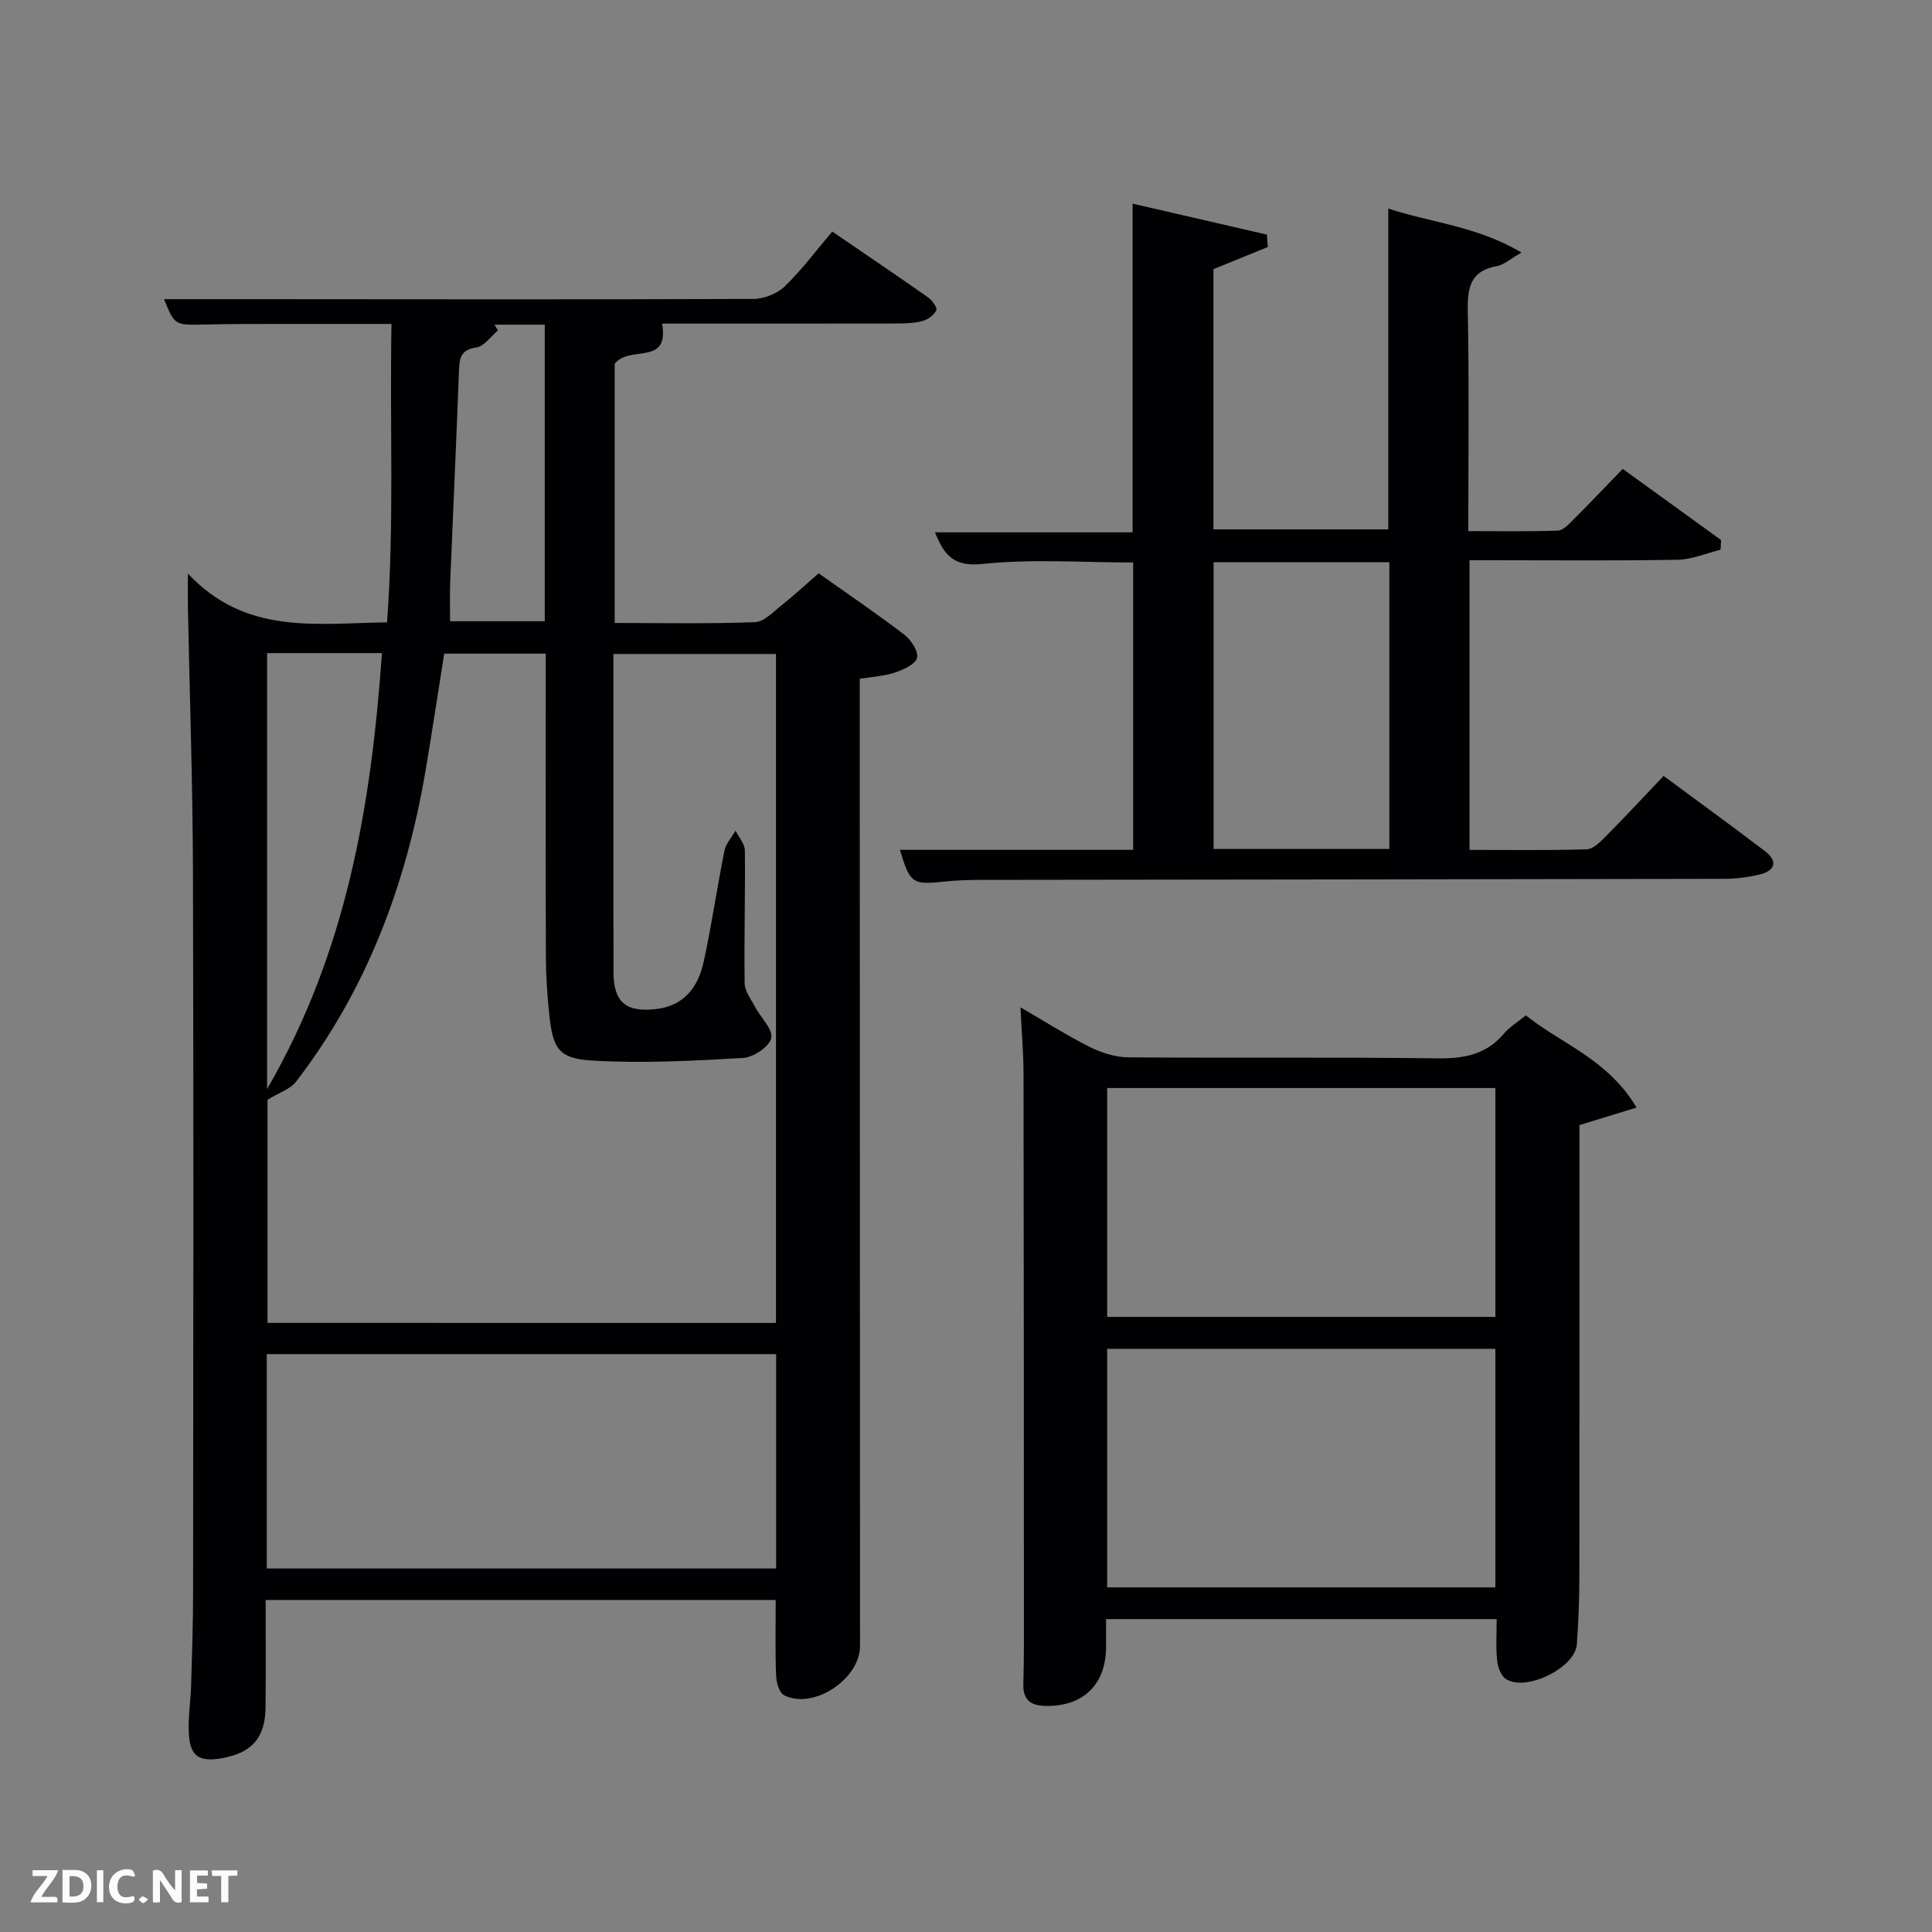 <svg enable-background="new 0 0 400 400" viewBox="0 0 400 400" xmlns="http://www.w3.org/2000/svg"><rect x="0" y="0" width="400" height="400" fill="#808080" stroke="none"/><path d="m169.49 118.7c6.17 4.37 12.09 8.38 17.76 12.72 1.39 1.06 2.95 3.48 2.61 4.79-.35 1.35-2.83 2.44-4.59 3.04-2.14.73-4.49.83-7.27 1.29v5.81c.02 64.81.04 129.61.06 194.42 0 6.88-9.65 13.28-15.72 10.21-1.02-.51-1.61-2.69-1.66-4.13-.2-5.11-.08-10.23-.08-15.59-34.99 0-69.92 0-105.6 0 0 7.36.06 14.78-.02 22.2-.07 6.34-2.83 9.46-9.04 10.56-4.76.84-6.62-.41-6.85-5.22-.16-3.3.38-6.62.48-9.94.19-6.49.41-12.99.41-19.48.03-49.65.12-99.29-.03-148.94-.05-18.3-.69-36.6-1.05-54.9-.03-1.6 0-3.19 0-6.78 12 12.74 26.3 10.3 41.23 10.09 1.52-20.33.54-40.8.92-61.78-10.36 0-20.29-.01-30.23.01-2.83 0-5.66.05-8.49.11-6.16.14-6.16.16-8.37-5.25h17.07c34.99.02 69.97.09 104.96-.05 2.21-.01 4.93-1.1 6.51-2.62 3.57-3.47 6.58-7.52 9.81-11.33 7.56 5.17 13.75 9.35 19.85 13.64.84.59 1.95 2.17 1.7 2.67-.5 1-1.76 1.92-2.89 2.22-1.73.46-3.61.5-5.42.51-16.16.03-32.31.02-48.47.02 1.56 8.89-6.79 4.34-9.82 8.34v53.64c9.81 0 19.44.2 29.04-.17 1.94-.08 3.88-2.21 5.66-3.61 2.47-1.95 4.78-4.11 7.53-6.5zm-8.83 155.2c0-46.5 0-92.55 0-138.5-11.39 0-22.45 0-33.66 0v20.39c0 15.17-.03 30.33.02 45.5.02 6.2 2.57 8.33 8.78 7.63 5.89-.66 8.76-4.61 9.89-9.8 1.66-7.61 2.76-15.35 4.3-22.99.3-1.48 1.51-2.77 2.3-4.15.67 1.37 1.92 2.74 1.93 4.12.1 9.16-.18 18.33-.05 27.49.02 1.65 1.34 3.32 2.18 4.91 1.17 2.21 3.74 4.65 3.33 6.43-.42 1.79-3.7 3.99-5.84 4.11-10.38.6-20.84 1.15-31.2.54-7.05-.41-8.19-2.51-8.93-9.63-.39-3.79-.67-7.62-.69-11.43-.07-19.33-.03-38.67-.03-58 0-1.76 0-3.51 0-5.19-7.46 0-14.2 0-21.02 0-1.33 8.34-2.53 16.37-3.89 24.38-4 23.44-12.15 45.19-26.75 64.19-1.25 1.63-3.65 2.37-5.95 3.8v46.19c35.21.01 70.02.01 105.28.01zm-105.43 50.84h105.46c0-14.98 0-29.69 0-44.38-35.35 0-70.38 0-105.46 0zm.07-189.52v90.26c16.62-28.73 21.55-58.96 23.78-90.26-8.2 0-15.79 0-23.78 0zm57.49-68c-3.84 0-7.12 0-10.41 0 .24.4.48.8.72 1.2-1.49 1.23-2.85 3.28-4.48 3.52-3.22.47-3.5 2.17-3.59 4.77-.54 14.58-1.23 29.16-1.82 43.75-.11 2.75-.02 5.51-.02 8.16h19.6c0-20.61 0-40.84 0-61.4z" fill="#010104"/><path d="m186.31 175.95h48.3c0-19.86 0-39.57 0-59.49-10.35 0-20.86-.78-31.17.3-6.04.63-7.94-1.82-9.87-6.55h40.92c0-22.51 0-44.89 0-68.05 9.24 2.13 18.52 4.27 27.8 6.41.07.86.13 1.71.2 2.57-3.63 1.48-7.27 2.96-11.26 4.59v53.87h36.2c0-21.94 0-43.97 0-66.42 8.73 2.9 18.36 3.62 27.58 9.11-2.32 1.31-3.62 2.54-5.09 2.8-5.47.98-6.12 4.41-6.03 9.26.29 14.97.11 29.96.11 45.61 6.34 0 12.44.11 18.53-.1 1.06-.04 2.2-1.25 3.09-2.14 3.39-3.39 6.7-6.87 10.35-10.64 7.05 5.1 13.7 9.91 20.36 14.73-.04.67-.08 1.34-.11 2.01-2.96.72-5.9 2.02-8.87 2.07-12.66.23-25.33.1-37.99.1-1.62 0-3.24 0-5.11 0v59.97c8.07 0 16.17.13 24.25-.12 1.35-.04 2.83-1.54 3.95-2.67 3.98-4.01 7.82-8.15 11.98-12.52 7.13 5.27 14.11 10.33 20.96 15.55 2.67 2.04 2.25 4.03-1.03 4.84-2.39.59-4.91.91-7.37.91-51.16.11-102.32.15-153.48.22-2.66 0-5.34.07-7.98.35-6.64.7-7.1.42-9.22-6.57zm101.34-.18c0-20.1 0-39.8 0-59.37-12.4 0-24.44 0-36.39 0v59.37z" fill="#010104"/><path d="m309.87 335.22c-27 0-53.6 0-80.87 0 0 2 .01 3.93 0 5.85-.06 7.76-4.77 12.24-12.49 12.13-3.08-.05-4.71-1.24-4.64-4.43.06-2.66.12-5.33.12-8-.01-39.5-.01-78.99-.08-118.49-.01-4.3-.39-8.6-.63-13.72 5.03 2.91 9.58 5.81 14.39 8.22 2.41 1.21 5.27 2.1 7.94 2.13 21.33.17 42.66-.07 63.99.21 5.5.07 10.09-.76 13.76-5.11 1.15-1.36 2.76-2.33 4.54-3.79 7.49 5.95 17.04 9.14 22.93 19.09-4.1 1.26-7.57 2.33-11.82 3.63v4.57c0 29.83.02 59.66-.02 89.49-.01 4.48-.21 8.97-.52 13.44-.34 4.88-10.65 9.93-14.74 7.14-1.01-.69-1.63-2.46-1.76-3.8-.29-2.65-.1-5.34-.1-8.56zm-80.64-6.57h80.37c0-16.73 0-33.11 0-49.39-26.98 0-53.57 0-80.37 0zm0-56h80.37c0-16.06 0-31.77 0-47.39-26.98 0-53.57 0-80.37 0z" fill="#010104"/><g fill="#fbfcfa"><path d="m37.59 393.81c-.92.31-1.52.05-2-.78-.7-1.2-1.52-2.34-2.47-3.78v4.59c-.55.03-.95.05-1.41.07-.03-.37-.06-.64-.06-.91 0-1.91 0-3.81 0-5.7 1.13-.41 1.77-.03 2.29.91.62 1.11 1.38 2.14 2.31 3.19v-4.2h1.35v6.61z"/><path d="m12.94 393.88v-6.75c1.9.19 3.93-.54 5.37 1.29.8 1.01.78 2.88.03 3.97-1.37 1.97-3.4 1.51-5.4 1.49m1.45-1.22c2.04.12 2.92-.58 2.89-2.21-.03-1.51-.98-2.19-2.89-2z"/><path d="m11.81 393.87h-5.49c.68-2.18 2.47-3.48 3.51-5.45h-3.08v-1.21h5.29c-.71 2.13-2.44 3.48-3.47 5.51.86 0 1.63.04 2.39-.01.79-.05 1.14.21.85 1.16"/><path d="m39.33 393.86v-6.61h3.7v1.07h-2.22v1.52c.68.04 1.34.09 2.07.13v1.07c-.72.05-1.38.09-2.1.14v1.48h2.4v1.19h-3.85z"/><path d="m27.71 388.56c-1.15-.3-2.46-.61-3.1.64-.37.73-.41 1.93-.06 2.67.63 1.35 1.99.93 3.17.68.35.94-.01 1.32-.93 1.46-1.62.25-3.05-.27-3.76-1.48-.72-1.24-.6-3.03.31-4.17.88-1.11 2.71-1.7 4-1.16.32.13.44.74.65 1.12-.1.08-.19.16-.28.24"/><path d="m49.15 387.24v1.07c-.59.02-1.17.05-1.87.08v5.44h-1.48v-5.44h-1.85c-.05-.4-.08-.73-.13-1.15z"/><path d="m20.06 387.21h1.33v6.62h-1.33z"/><path d="m30.68 393.25c-.49.38-.8.79-1.05.76-.32-.05-.6-.45-.9-.7.26-.24.51-.64.8-.67.29-.04.62.3 1.15.61"/></g></svg>